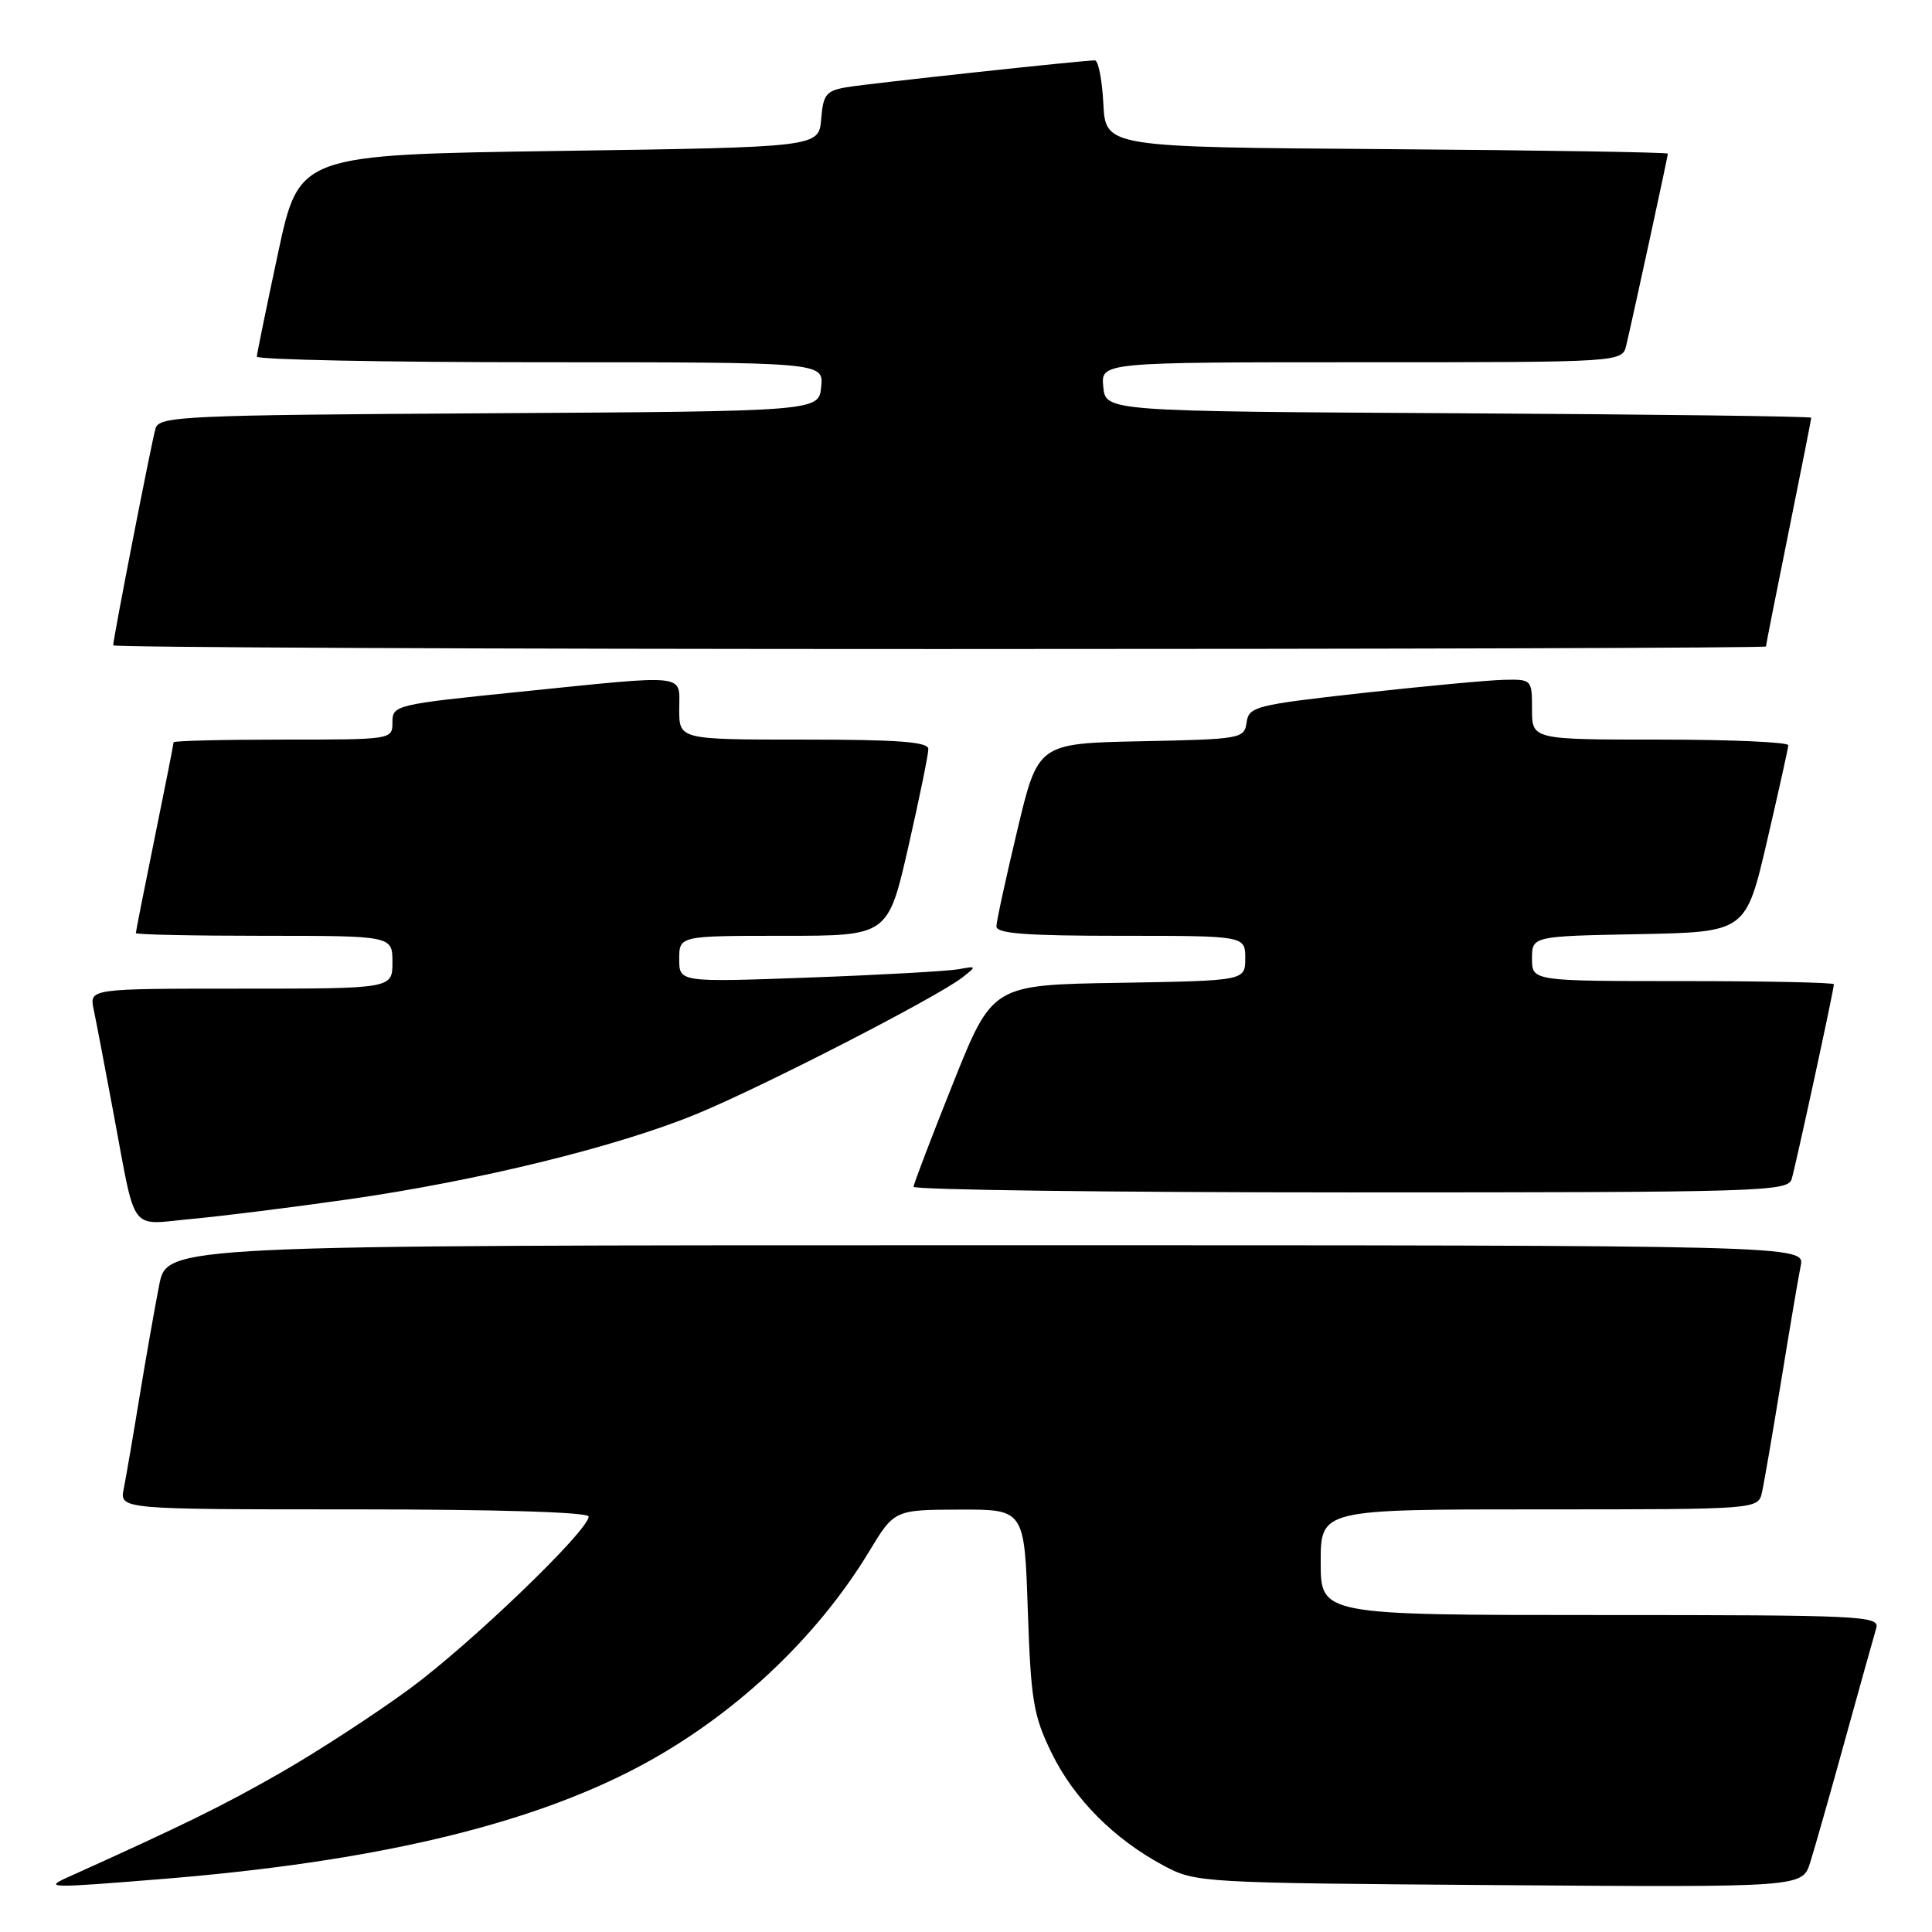 <?xml version="1.0" encoding="UTF-8" standalone="no"?>
<!DOCTYPE svg PUBLIC "-//W3C//DTD SVG 1.1//EN" "http://www.w3.org/Graphics/SVG/1.1/DTD/svg11.dtd" >
<svg xmlns="http://www.w3.org/2000/svg" xmlns:xlink="http://www.w3.org/1999/xlink" version="1.1" viewBox="0 0 256 256">
 <g >
 <path fill="currentColor"
d=" M 21.70 248.96 C 49.36 246.71 69.74 241.92 84.37 234.24 C 96.93 227.64 108.07 217.28 115.12 205.65 C 118.50 200.06 118.50 200.06 127.12 200.03 C 135.74 200.00 135.74 200.00 136.19 213.38 C 136.60 225.38 136.93 227.33 139.35 232.29 C 142.33 238.38 147.62 243.69 154.20 247.21 C 158.45 249.47 158.98 249.50 198.66 249.79 C 238.82 250.08 238.82 250.08 239.86 246.79 C 240.43 244.98 242.52 237.65 244.49 230.50 C 246.47 223.35 248.32 216.71 248.61 215.75 C 249.10 214.11 246.90 214.00 212.07 214.00 C 175.00 214.00 175.00 214.00 175.00 207.00 C 175.00 200.00 175.00 200.00 203.98 200.00 C 232.96 200.00 232.96 200.00 233.47 197.75 C 233.75 196.51 234.89 189.88 236.01 183.00 C 237.13 176.12 238.29 169.26 238.60 167.75 C 239.16 165.00 239.16 165.00 130.65 165.00 C 22.14 165.00 22.14 165.00 21.10 170.25 C 20.53 173.14 19.36 179.78 18.50 185.00 C 17.65 190.22 16.70 195.74 16.40 197.25 C 15.84 200.00 15.84 200.00 46.92 200.00 C 65.94 200.00 78.00 200.37 78.00 200.95 C 78.00 202.79 62.43 217.77 54.31 223.75 C 49.81 227.06 42.09 232.09 37.16 234.91 C 29.47 239.31 24.47 241.76 9.00 248.74 C 5.78 250.19 6.42 250.20 21.70 248.96 Z  M 46.00 158.94 C 63.32 156.48 81.86 151.93 92.42 147.56 C 101.27 143.90 124.16 132.13 127.50 129.53 C 129.45 128.01 129.44 127.98 127.00 128.43 C 125.62 128.68 116.74 129.18 107.25 129.53 C 90.00 130.16 90.00 130.16 90.00 127.08 C 90.00 124.00 90.00 124.00 103.83 124.00 C 117.66 124.00 117.66 124.00 120.35 112.25 C 121.82 105.79 123.02 99.94 123.01 99.25 C 123.00 98.30 119.03 98.00 106.50 98.00 C 90.00 98.00 90.00 98.00 90.00 94.00 C 90.00 89.20 91.54 89.36 68.75 91.68 C 52.41 93.34 52.00 93.44 52.00 95.69 C 52.00 98.00 51.98 98.00 37.50 98.00 C 29.52 98.00 23.00 98.16 23.00 98.36 C 23.00 98.56 21.88 104.25 20.50 111.00 C 19.12 117.75 18.00 123.44 18.00 123.64 C 18.00 123.84 25.65 124.00 35.00 124.00 C 52.00 124.00 52.00 124.00 52.00 127.50 C 52.00 131.00 52.00 131.00 31.92 131.00 C 11.84 131.00 11.84 131.00 12.41 133.75 C 12.73 135.26 13.91 141.45 15.04 147.50 C 18.08 163.73 17.02 162.29 25.35 161.52 C 29.28 161.16 38.58 160.00 46.00 158.94 Z  M 237.40 156.25 C 237.95 154.42 243.00 131.15 243.00 130.42 C 243.00 130.19 234.00 130.00 223.00 130.00 C 203.00 130.00 203.00 130.00 203.00 127.03 C 203.00 124.05 203.00 124.05 217.16 123.78 C 231.33 123.50 231.33 123.50 234.13 111.50 C 235.66 104.90 236.94 99.16 236.96 98.75 C 236.98 98.34 229.35 98.00 220.00 98.00 C 203.00 98.00 203.00 98.00 203.00 94.00 C 203.00 90.03 202.97 90.00 199.25 90.08 C 197.19 90.13 188.75 90.92 180.50 91.83 C 166.35 93.41 165.48 93.63 165.18 95.72 C 164.88 97.88 164.46 97.95 151.21 98.22 C 137.54 98.50 137.54 98.50 134.80 110.00 C 133.29 116.33 132.04 122.06 132.03 122.75 C 132.01 123.70 135.95 124.00 148.50 124.00 C 165.00 124.00 165.00 124.00 165.00 126.98 C 165.00 129.95 165.00 129.95 148.25 130.23 C 131.50 130.50 131.50 130.50 126.30 143.50 C 123.44 150.65 121.08 156.84 121.05 157.25 C 121.02 157.66 147.07 158.00 178.93 158.00 C 233.24 158.00 236.90 157.89 237.40 156.25 Z  M 234.00 85.66 C 234.00 85.47 235.35 78.65 237.00 70.50 C 238.65 62.35 240.00 55.54 240.00 55.35 C 240.00 55.17 218.96 54.90 193.25 54.76 C 146.50 54.50 146.50 54.50 146.19 51.25 C 145.87 48.00 145.87 48.00 180.42 48.00 C 214.96 48.00 214.96 48.00 215.49 45.75 C 216.43 41.77 221.00 20.71 221.00 20.36 C 221.00 20.18 204.24 19.91 183.75 19.76 C 146.50 19.50 146.50 19.50 146.20 13.75 C 146.04 10.59 145.53 8.00 145.08 8.00 C 143.46 8.00 115.43 11.03 112.31 11.54 C 109.46 12.01 109.08 12.47 108.81 15.78 C 108.50 19.50 108.50 19.50 74.07 20.00 C 39.63 20.50 39.63 20.50 36.85 33.50 C 35.32 40.65 34.05 46.84 34.03 47.25 C 34.02 47.66 50.90 48.00 71.56 48.00 C 109.13 48.00 109.13 48.00 108.81 51.25 C 108.50 54.50 108.50 54.50 64.81 54.76 C 24.30 55.00 21.09 55.15 20.61 56.76 C 20.09 58.52 15.00 84.60 15.00 85.51 C 15.00 85.78 64.28 86.00 124.50 86.00 C 184.72 86.00 234.00 85.85 234.00 85.66 Z "/>
</g>
</svg>